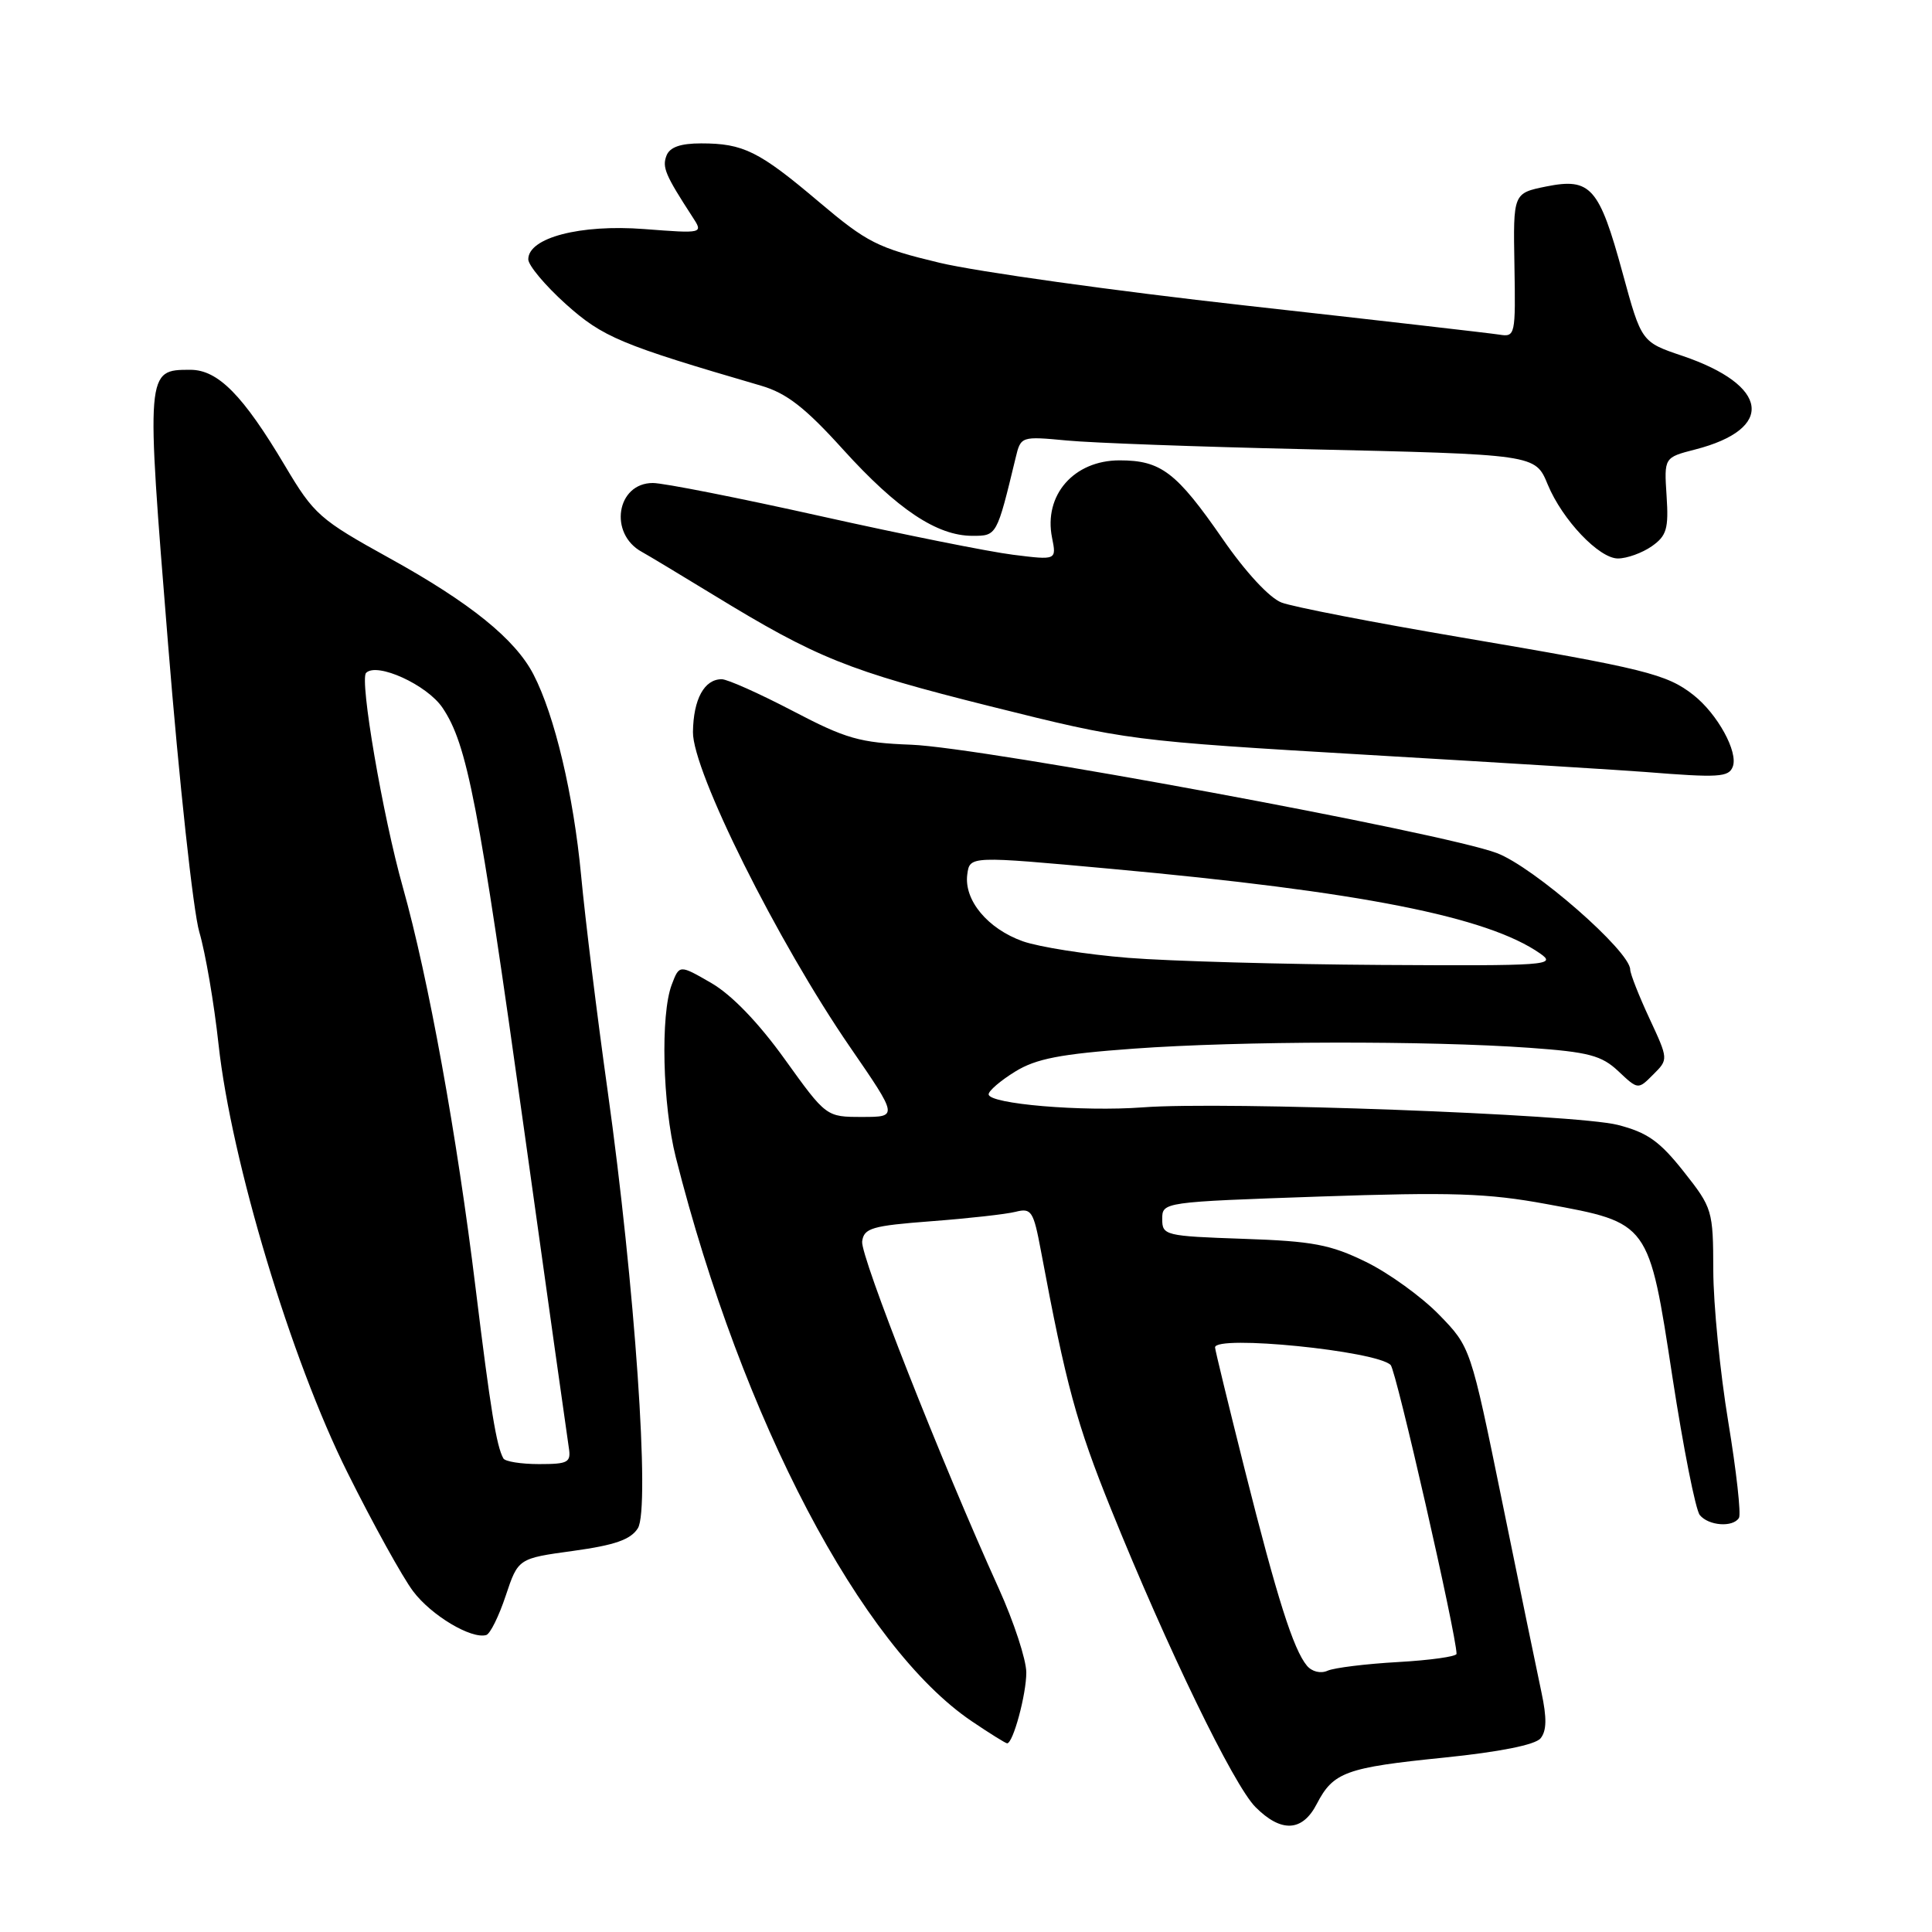 <?xml version="1.0" encoding="UTF-8" standalone="no"?>
<!DOCTYPE svg PUBLIC "-//W3C//DTD SVG 1.1//EN" "http://www.w3.org/Graphics/SVG/1.1/DTD/svg11.dtd" >
<svg xmlns="http://www.w3.org/2000/svg" xmlns:xlink="http://www.w3.org/1999/xlink" version="1.1" viewBox="0 0 256 256">
 <g >
 <path fill="currentColor"
d=" M 174.48 239.03 C 176.67 234.81 178.32 234.21 191.37 232.89 C 198.71 232.14 203.42 231.20 204.13 230.34 C 204.94 229.36 204.98 227.65 204.25 224.24 C 203.69 221.63 201.35 210.28 199.05 199.00 C 194.86 178.50 194.86 178.50 190.68 174.20 C 188.38 171.84 184.03 168.69 181.00 167.21 C 176.30 164.91 173.95 164.46 164.75 164.15 C 154.37 163.79 154.00 163.70 154.00 161.53 C 154.00 159.28 154.10 159.27 174.82 158.55 C 192.34 157.95 197.10 158.10 204.90 159.54 C 218.57 162.05 218.46 161.90 221.61 182.50 C 223.05 191.85 224.67 200.06 225.23 200.75 C 226.39 202.18 229.62 202.42 230.42 201.13 C 230.72 200.65 230.08 194.91 229.00 188.38 C 227.92 181.85 227.03 172.83 227.02 168.34 C 227.00 160.37 226.91 160.06 223.09 155.23 C 219.91 151.21 218.27 150.05 214.34 149.05 C 208.80 147.64 162.17 145.91 151.44 146.73 C 143.43 147.33 131.00 146.28 131.00 145.00 C 131.00 144.54 132.57 143.19 134.50 142.00 C 137.28 140.28 140.48 139.66 150.25 138.95 C 164.27 137.93 189.22 137.88 202.67 138.84 C 210.51 139.40 212.22 139.85 214.45 141.95 C 217.05 144.40 217.05 144.40 219.06 142.38 C 221.08 140.37 221.08 140.37 218.55 134.93 C 217.16 131.94 216.02 129.04 216.01 128.47 C 215.99 126.03 203.25 114.90 198.35 113.04 C 191.27 110.35 130.16 99.04 120.76 98.68 C 113.92 98.42 112.10 97.90 105.02 94.19 C 100.61 91.89 96.39 90.00 95.63 90.00 C 93.32 90.00 91.88 92.64 91.82 96.99 C 91.75 102.15 103.03 124.78 112.64 138.75 C 119.00 148.00 119.00 148.00 114.24 148.00 C 109.48 148.00 109.48 148.00 103.99 140.36 C 100.51 135.51 96.95 131.82 94.26 130.26 C 90.02 127.81 90.02 127.81 89.01 130.47 C 87.50 134.43 87.79 146.38 89.55 153.36 C 98.36 188.16 114.13 218.19 128.77 228.08 C 131.15 229.69 133.26 231.00 133.45 231.00 C 134.24 231.00 136.00 224.49 135.99 221.60 C 135.98 219.90 134.34 214.90 132.35 210.50 C 124.72 193.68 113.99 166.41 114.24 164.50 C 114.47 162.73 115.52 162.42 123.39 161.82 C 128.28 161.45 133.31 160.89 134.57 160.57 C 136.67 160.04 136.94 160.46 137.93 165.75 C 141.25 183.51 142.64 188.64 147.23 200.00 C 154.68 218.44 163.46 236.55 166.36 239.45 C 169.77 242.87 172.58 242.72 174.48 239.03 Z  M 67.01 211.44 C 68.66 206.50 68.66 206.50 75.96 205.50 C 81.47 204.74 83.57 204.01 84.52 202.50 C 86.17 199.90 84.12 170.27 80.51 144.50 C 79.12 134.60 77.54 121.78 77.00 116.00 C 75.99 105.30 73.50 94.80 70.69 89.37 C 68.27 84.69 62.29 79.86 51.61 73.96 C 42.35 68.84 41.60 68.18 37.77 61.73 C 32.20 52.36 28.89 49.00 25.22 49.00 C 19.33 49.00 19.33 48.99 22.27 85.35 C 23.74 103.58 25.60 120.75 26.41 123.50 C 27.22 126.25 28.37 132.95 28.96 138.40 C 30.65 153.84 38.57 180.17 46.04 195.12 C 49.43 201.93 53.35 209.01 54.74 210.85 C 57.14 214.05 62.45 217.22 64.43 216.65 C 64.95 216.50 66.11 214.15 67.01 211.44 Z  M 229.60 101.59 C 230.35 99.65 227.58 94.61 224.40 92.10 C 220.86 89.31 217.93 88.59 193.50 84.44 C 181.95 82.48 171.29 80.41 169.81 79.84 C 168.21 79.23 165.03 75.79 162.02 71.43 C 155.88 62.56 153.84 61.00 148.35 61.00 C 142.29 61.00 138.27 65.60 139.40 71.24 C 140.00 74.23 140.00 74.23 134.25 73.51 C 131.09 73.12 119.63 70.82 108.78 68.40 C 97.94 65.98 87.92 64.00 86.51 64.00 C 81.69 64.00 80.62 70.73 85.07 73.14 C 85.86 73.57 90.12 76.14 94.55 78.84 C 108.23 87.20 112.37 88.87 131.23 93.59 C 149.41 98.13 149.65 98.16 181.50 100.04 C 199.10 101.07 215.53 102.09 218.00 102.29 C 227.73 103.07 229.07 102.99 229.60 101.59 Z  M 218.86 72.39 C 220.84 71.00 221.12 70.07 220.83 65.69 C 220.50 60.62 220.50 60.62 224.62 59.56 C 235.24 56.83 234.45 51.06 222.92 47.15 C 217.50 45.32 217.50 45.32 215.00 36.16 C 211.90 24.80 210.77 23.53 204.88 24.71 C 200.50 25.60 200.50 25.60 200.67 35.14 C 200.83 44.42 200.78 44.68 198.67 44.34 C 197.48 44.15 182.32 42.41 165.00 40.48 C 147.68 38.55 129.45 36.00 124.50 34.82 C 116.28 32.85 114.90 32.15 108.50 26.74 C 100.57 20.03 98.50 19.00 92.90 19.00 C 90.16 19.00 88.74 19.50 88.31 20.63 C 87.72 22.17 88.16 23.20 91.75 28.73 C 93.20 30.95 93.20 30.95 85.35 30.35 C 76.87 29.70 70.00 31.50 70.00 34.36 C 70.00 35.16 72.23 37.82 74.96 40.28 C 79.88 44.69 82.22 45.67 100.86 51.11 C 104.23 52.10 106.69 54.00 111.73 59.58 C 118.91 67.50 124.15 71.00 128.85 71.00 C 132.09 71.00 132.07 71.04 134.58 60.65 C 135.26 57.81 135.31 57.80 141.38 58.37 C 144.75 58.69 158.75 59.20 172.50 59.51 C 203.61 60.22 203.42 60.19 205.09 64.22 C 207.02 68.88 211.88 74.00 214.38 74.00 C 215.58 74.00 217.59 73.27 218.86 72.39 Z  M 173.17 220.71 C 171.37 218.54 169.22 211.75 164.95 194.79 C 162.78 186.16 161.00 178.84 161.00 178.54 C 161.00 176.85 182.39 178.99 184.27 180.87 C 185.00 181.60 192.98 216.61 193.00 219.14 C 193.00 219.50 189.51 219.99 185.25 220.23 C 180.99 220.47 176.78 220.99 175.91 221.38 C 174.99 221.79 173.84 221.51 173.17 220.71 Z  M 149.50 126.92 C 144.00 126.48 137.72 125.49 135.54 124.73 C 130.87 123.07 127.71 119.27 128.17 115.86 C 128.50 113.41 128.50 113.41 147.17 115.12 C 180.28 118.14 197.11 121.46 204.10 126.36 C 206.30 127.90 204.99 127.99 182.97 127.86 C 170.06 127.78 155.00 127.36 149.50 126.92 Z  M 66.70 193.25 C 65.78 191.62 64.99 186.75 63.03 170.77 C 60.55 150.43 56.77 129.62 53.37 117.53 C 50.72 108.13 47.62 90.04 48.51 89.16 C 49.95 87.71 56.60 90.75 58.64 93.79 C 61.91 98.64 63.40 106.40 69.49 150.00 C 72.52 171.72 75.17 190.51 75.36 191.75 C 75.69 193.79 75.32 194.00 71.42 194.00 C 69.05 194.00 66.93 193.66 66.70 193.25 Z "/>
</g>
</svg>